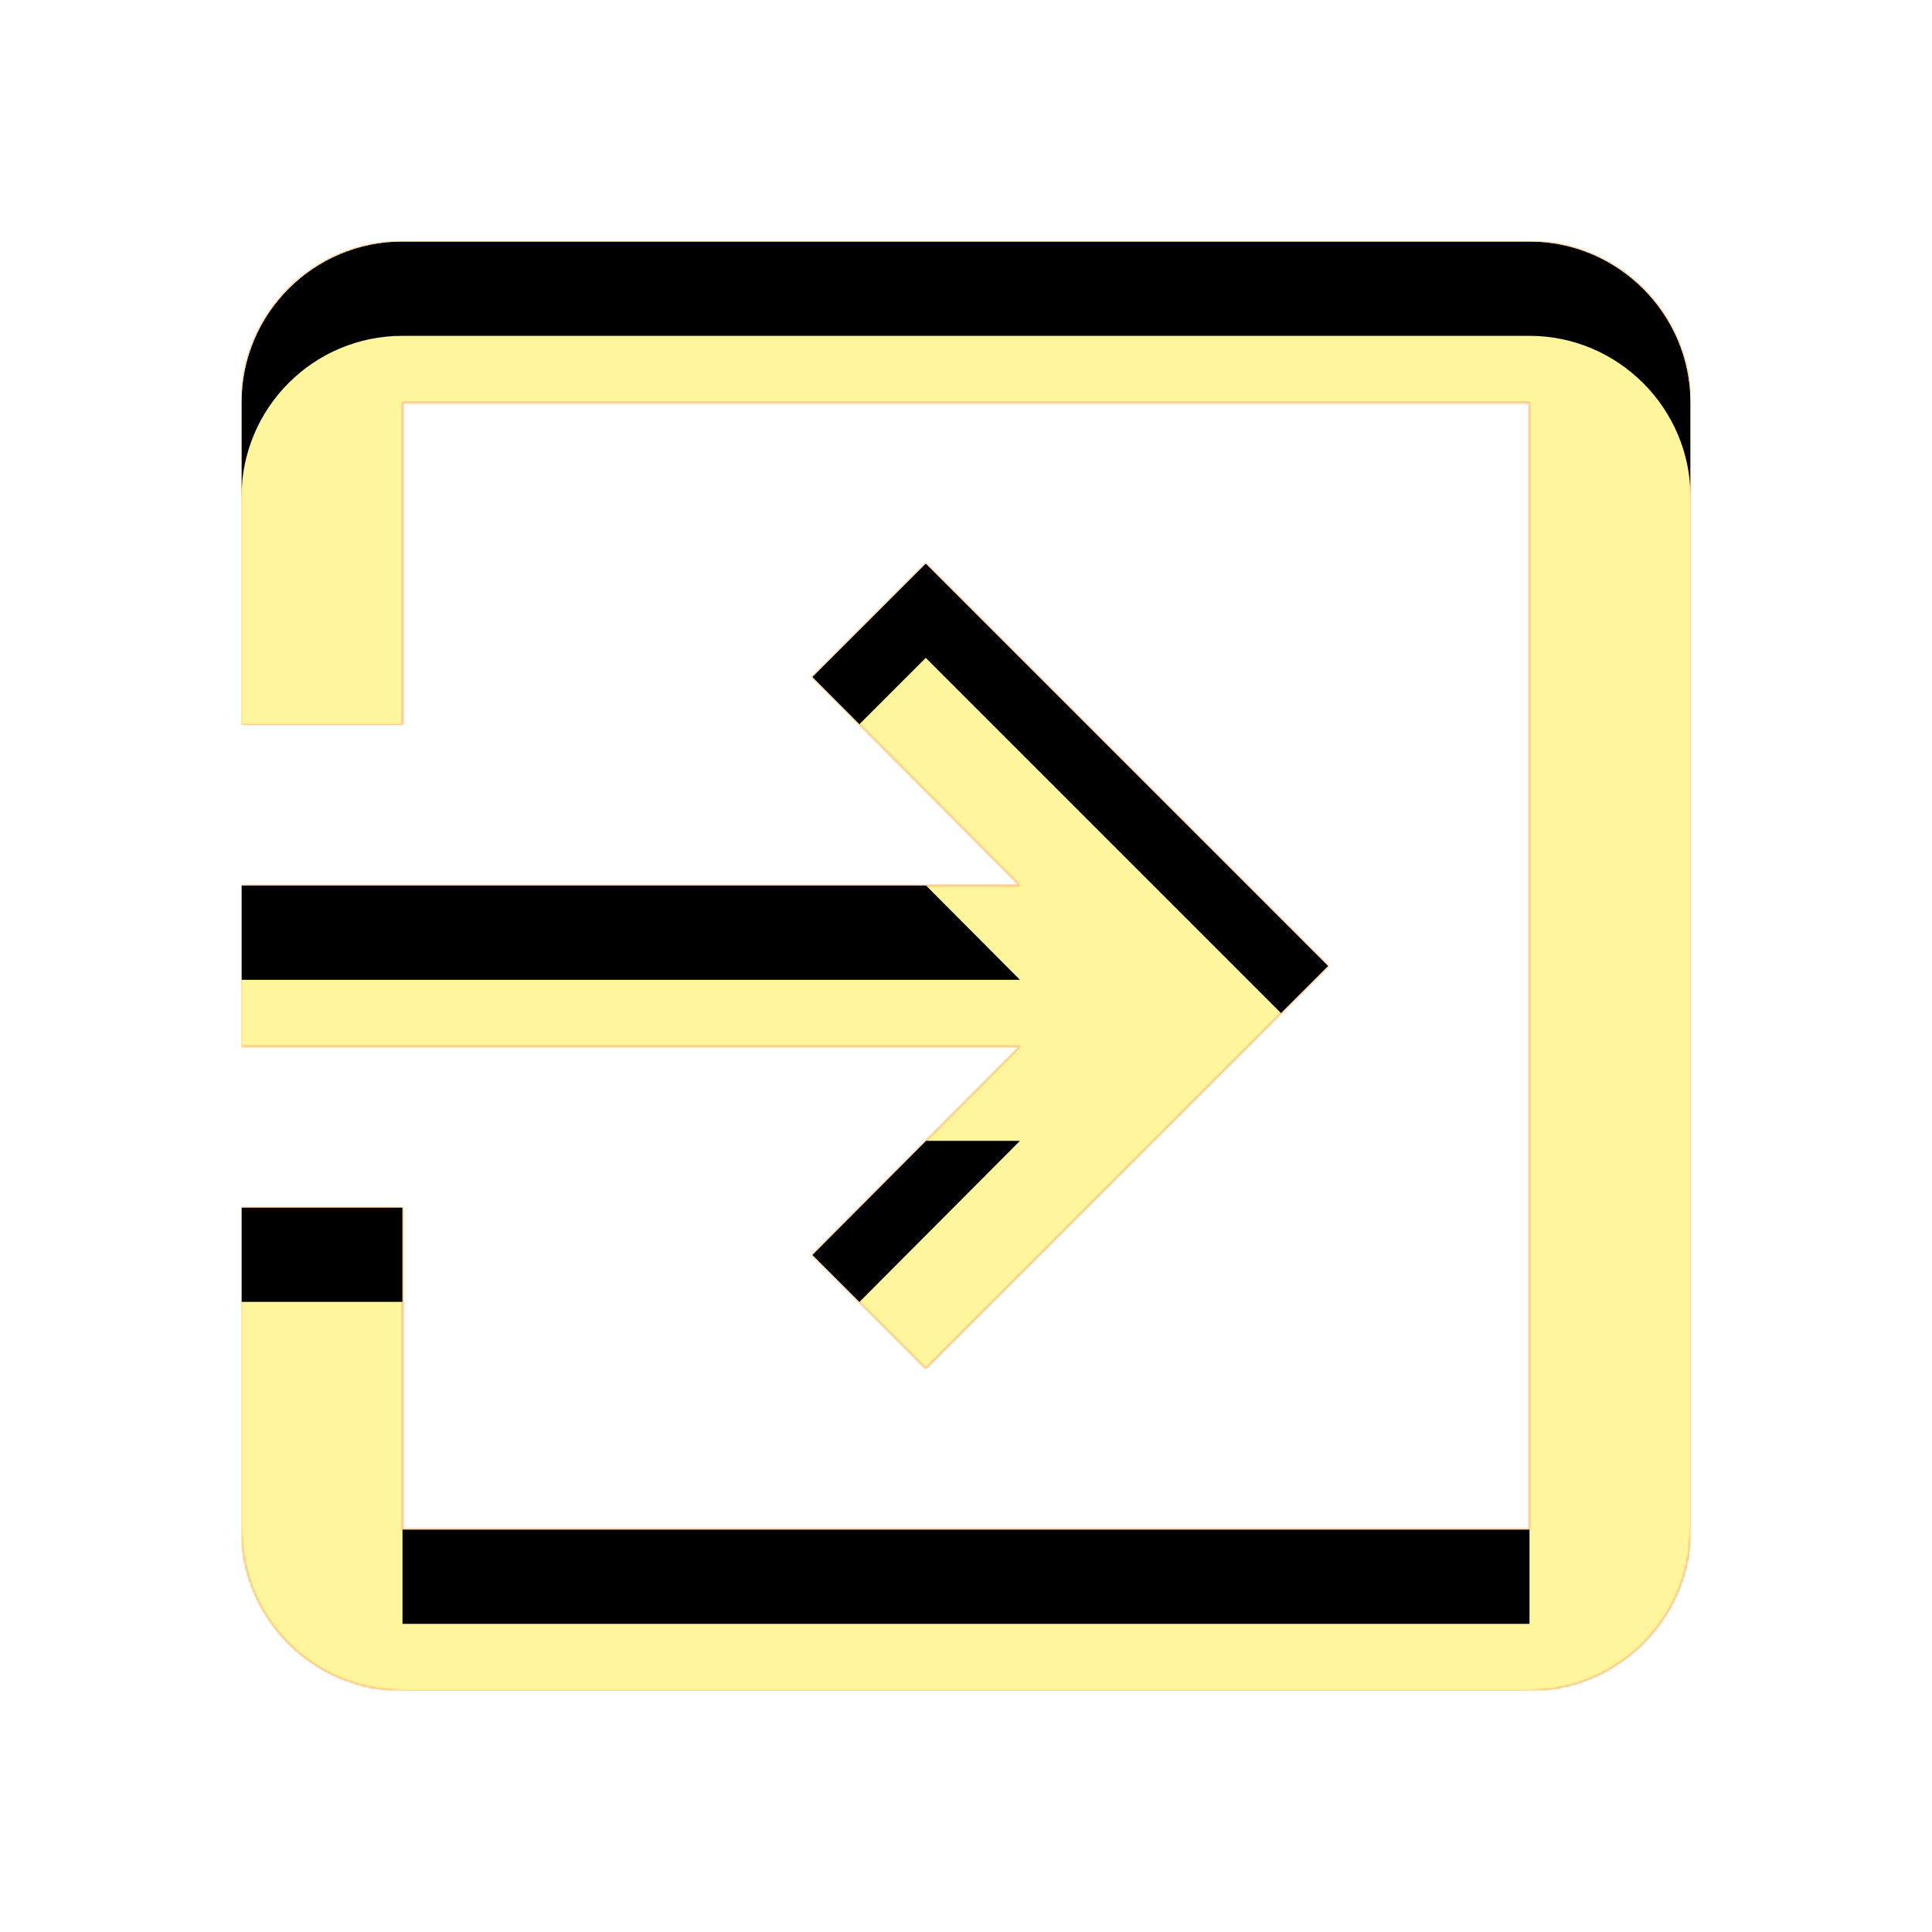 <svg version="1.1" xmlns="http://www.w3.org/2000/svg" xmlns:xlink="http://www.w3.org/1999/xlink" viewBox="0,0,1024,1024">
	<!-- Color names: teamapps-color-1, teamapps-color-2, teamapps-color-3 -->
	<desc>exit_to_app icon - Licensed under Apache License v2.0 (http://www.apache.org/licenses/LICENSE-2.0) - Created with Iconfu.com - Derivative work of Material icons (Copyright Google Inc.)</desc>
	<defs>
		<clipPath id="clip-gLcTLiEo">
			<path d="M896,213.33v597.34c0,46.93 -38.4,85.33 -85.33,85.33h-597.34c-47.36,0 -85.33,-38.4 -85.33,-85.33v-170.67h85.33v170.67h597.34v-597.34h-597.34v170.67h-85.33v-170.67c0,-46.93 37.97,-85.33 85.33,-85.33h597.34c46.93,0 85.33,38.4 85.33,85.33zM540.59,554.67h-412.59v-85.34h412.59l-110.08,-110.5l60.16,-60.16l213.33,213.33l-213.33,213.33l-60.16,-60.16z"/>
		</clipPath>
		<radialGradient cx="0" cy="0" r="1448.15" id="color-7c5oBXpn" gradientUnits="userSpaceOnUse">
			<stop offset="0.07" stop-color="#ffffff"/>
			<stop offset="0.75" stop-color="#000000"/>
		</radialGradient>
		<linearGradient x1="0" y1="1024" x2="1024" y2="0" id="color-895XDiVH" gradientUnits="userSpaceOnUse">
			<stop offset="0.2" stop-color="#000000"/>
			<stop offset="0.8" stop-color="#ffffff"/>
		</linearGradient>
		<filter id="filter-dVB9NqIz" x="0%" y="0%" width="100%" height="100%" color-interpolation-filters="sRGB">
			<feColorMatrix values="1 0 0 0 0 0 1 0 0 0 0 0 1 0 0 0 0 0 0.05 0" in="SourceGraphic"/>
			<feOffset dy="20"/>
			<feGaussianBlur stdDeviation="11" result="blur0"/>
			<feColorMatrix values="1 0 0 0 0 0 1 0 0 0 0 0 1 0 0 0 0 0 0.07 0" in="SourceGraphic"/>
			<feOffset dy="30"/>
			<feGaussianBlur stdDeviation="20" result="blur1"/>
			<feMerge>
				<feMergeNode in="blur0"/>
				<feMergeNode in="blur1"/>
			</feMerge>
		</filter>
		<filter id="filter-GQ0ebtI8" color-interpolation-filters="sRGB">
			<feOffset/>
		</filter>
		<mask id="mask-J582cIpP">
			<path d="M896,213.33v597.34c0,46.93 -38.4,85.33 -85.33,85.33h-597.34c-47.36,0 -85.33,-38.4 -85.33,-85.33v-170.67h85.33v170.67h597.34v-597.34h-597.34v170.67h-85.33v-170.67c0,-46.93 37.97,-85.33 85.33,-85.33h597.34c46.93,0 85.33,38.4 85.33,85.33zM540.59,554.67h-412.59v-85.34h412.59l-110.08,-110.5l60.16,-60.16l213.33,213.33l-213.33,213.33l-60.16,-60.16z" fill="url(#color-7c5oBXpn)"/>
		</mask>
		<mask id="mask-LDiBylOa">
			<path d="M896,213.33v597.34c0,46.93 -38.4,85.33 -85.33,85.33h-597.34c-47.36,0 -85.33,-38.4 -85.33,-85.33v-170.67h85.33v170.67h597.34v-597.34h-597.34v170.67h-85.33v-170.67c0,-46.93 37.97,-85.33 85.33,-85.33h597.34c46.93,0 85.33,38.4 85.33,85.33zM540.59,554.67h-412.59v-85.34h412.59l-110.08,-110.5l60.16,-60.16l213.33,213.33l-213.33,213.33l-60.16,-60.16z" fill="#ffffff"/>
		</mask>
		<mask id="mask-T1hhimcR">
			<rect fill="url(#color-895XDiVH)" x="128" y="128" width="768" height="768"/>
		</mask>
	</defs>
	<g fill="none" fill-rule="nonzero" style="mix-blend-mode: normal">
		<g mask="url(#mask-LDiBylOa)">
			<g color="#ffc107" class="teamapps-color-2">
				<rect x="128" y="128" width="768" height="768" fill="currentColor"/>
			</g>
			<g color="#e65100" class="teamapps-color-3" mask="url(#mask-T1hhimcR)">
				<rect x="128" y="128" width="768" height="768" fill="currentColor"/>
			</g>
		</g>
		<g filter="url(#filter-GQ0ebtI8)" mask="url(#mask-J582cIpP)">
			<g color="#fff59d" class="teamapps-color-1">
				<rect x="128" y="128" width="768" height="768" fill="currentColor"/>
			</g>
		</g>
		<g clip-path="url(#clip-gLcTLiEo)">
			<path d="M35,939v-954h954v954zM810.67,128h-597.34c-47.36,0 -85.33,38.4 -85.33,85.33v170.67h85.33v-170.67h597.34v597.34h-597.34v-170.67h-85.33v170.67c0,46.93 37.97,85.33 85.33,85.33h597.34c46.93,0 85.33,-38.4 85.33,-85.33v-597.34c0,-46.93 -38.4,-85.33 -85.33,-85.33zM430.51,665.17l60.16,60.16l213.33,-213.33l-213.33,-213.33l-60.16,60.16l110.08,110.5h-412.59v85.34h412.59z" fill="#000000" filter="url(#filter-dVB9NqIz)"/>
		</g>
	</g>
</svg>